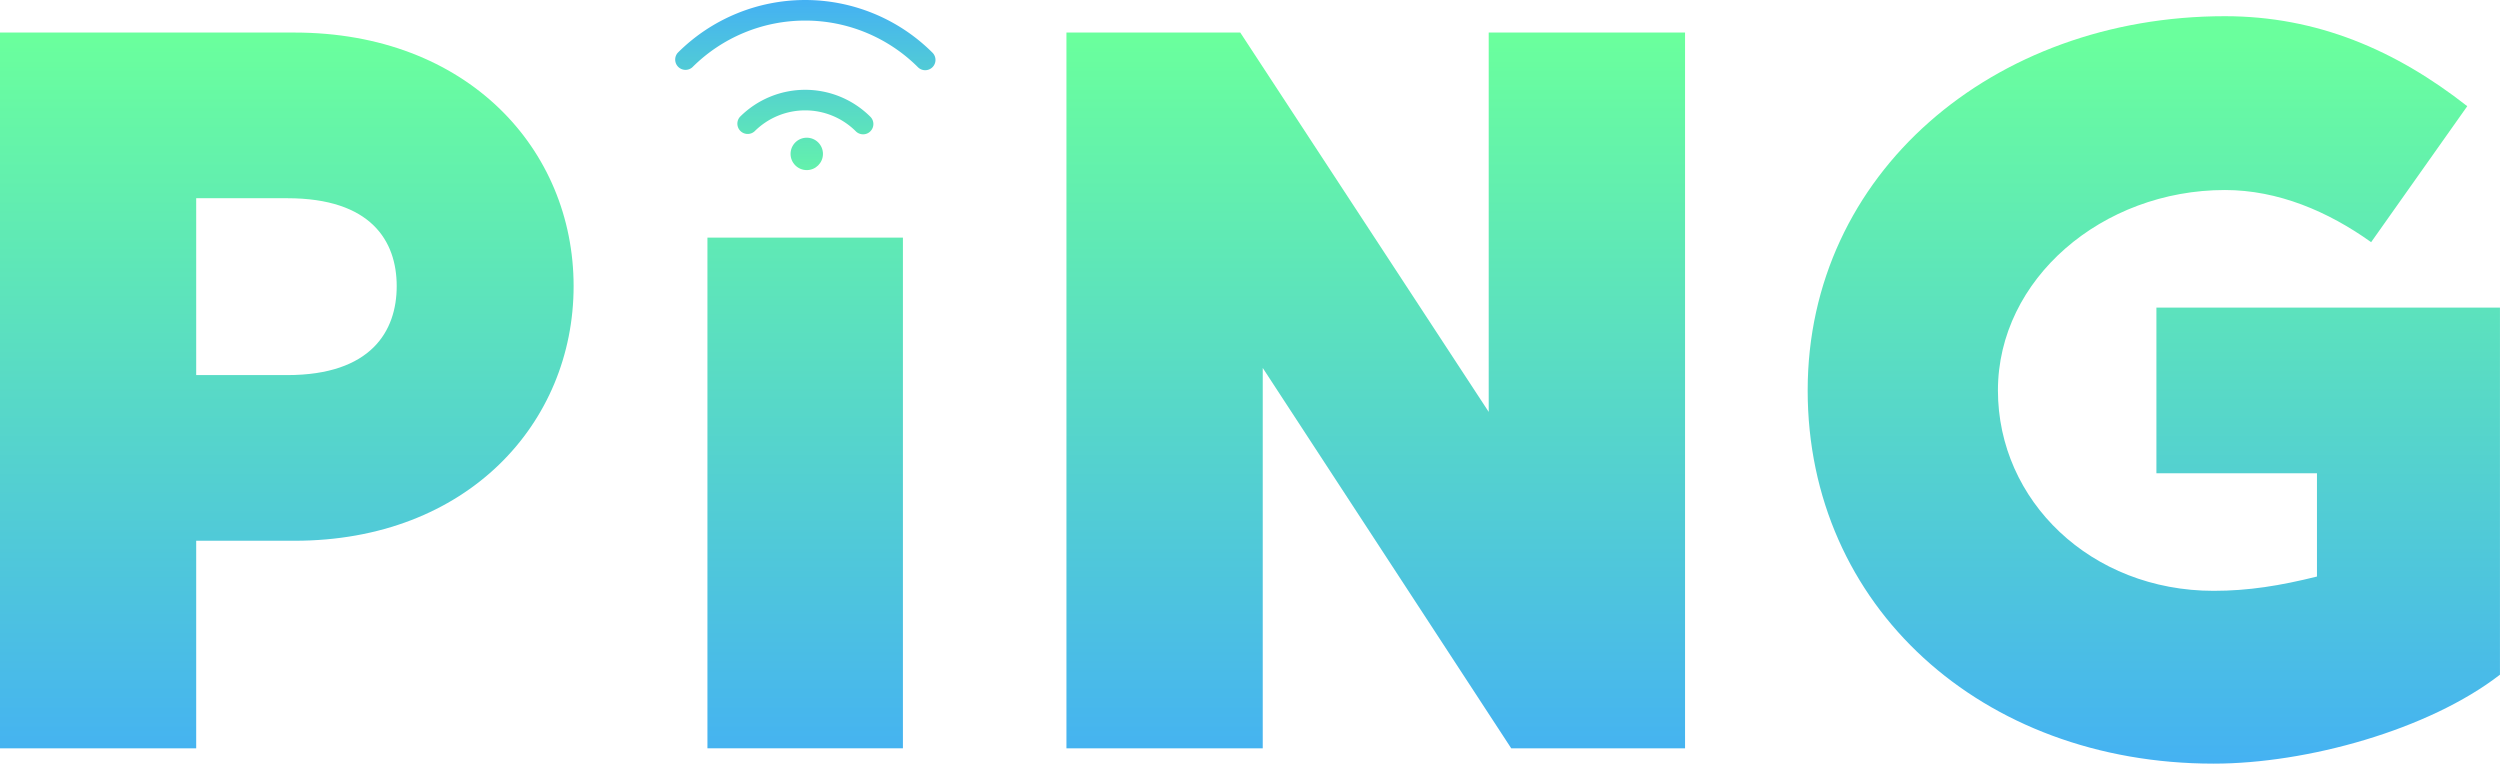 <svg id="Layer_1" data-name="Layer 1" xmlns="http://www.w3.org/2000/svg" xmlns:xlink="http://www.w3.org/1999/xlink" viewBox="0 0 665.04 203.14"><defs><style>.cls-1{fill:url(#linear-gradient);}.cls-2{fill:url(#linear-gradient-2);}.cls-3{fill:url(#linear-gradient-3);}.cls-4{fill:url(#linear-gradient-4);}.cls-5{fill:url(#linear-gradient-5);}.cls-6{fill:url(#linear-gradient-6);}.cls-7{fill:url(#linear-gradient-7);}.cls-8{fill:url(#linear-gradient-8);}.cls-9{fill:url(#linear-gradient-9);}.cls-10{fill:url(#linear-gradient-11);}.cls-11{fill:url(#linear-gradient-12);}.cls-12{fill:url(#linear-gradient-14);}</style><linearGradient id="linear-gradient" x1="704.1" y1="672.67" x2="704.1" y2="450.97" gradientUnits="userSpaceOnUse"><stop offset="0" stop-color="#3fa6ff"/><stop offset="1" stop-color="#6aff9d"/></linearGradient><linearGradient id="linear-gradient-2" x1="842" y1="672.67" x2="842" y2="450.97" xlink:href="#linear-gradient"/><linearGradient id="linear-gradient-3" x1="993.78" y1="672.67" x2="993.78" y2="450.97" xlink:href="#linear-gradient"/><linearGradient id="linear-gradient-4" x1="1200.77" y1="672.67" x2="1200.77" y2="450.97" xlink:href="#linear-gradient"/><linearGradient id="linear-gradient-5" x1="873.93" y1="456.73" x2="873.93" y2="456.73" xlink:href="#linear-gradient"/><linearGradient id="linear-gradient-6" x1="810.08" y1="456.73" x2="810.08" y2="456.73" xlink:href="#linear-gradient"/><linearGradient id="linear-gradient-7" x1="842" y1="433.33" x2="842" y2="495.33" xlink:href="#linear-gradient"/><linearGradient id="linear-gradient-8" x1="865.43" y1="465.16" x2="865.43" y2="465.16" xlink:href="#linear-gradient"/><linearGradient id="linear-gradient-9" x1="818.58" y1="465.16" x2="818.58" y2="465.16" xlink:href="#linear-gradient"/><linearGradient id="linear-gradient-11" x1="857.41" y1="473.79" x2="857.41" y2="473.79" xlink:href="#linear-gradient"/><linearGradient id="linear-gradient-12" x1="826.6" y1="473.79" x2="826.6" y2="473.79" xlink:href="#linear-gradient"/><linearGradient id="linear-gradient-14" x1="214.61" y1="-7.46" x2="214.61" y2="54.54" xlink:href="#linear-gradient"/></defs><title>day4logo</title><path class="cls-1" d="M780.4,516.91c0,36.45-28.29,67.73-74.26,67.73H680v55.21H627.81V449.45h78.33C752.11,449.45,780.4,480.46,780.4,516.91Zm-47.06,0c0-12-6.8-23.39-29.1-23.39H680v47.05h24.21C726.54,540.57,733.34,528.88,733.34,516.91Z" transform="translate(-627.81 -440.79)"/><path class="cls-2" d="M868,504V639.85H816V504Z" transform="translate(-627.81 -440.79)"/><path class="cls-3" d="M957.74,449.45l66.09,100.91V449.45h52.23v190.4h-46.24l-66.1-101.18V639.85H911.5V449.45Z" transform="translate(-627.81 -440.79)"/><path class="cls-4" d="M1292.84,522.62v97.65c-19,14.69-51.4,23.66-76.16,23.66-61.74,0-108-41.89-108-99.28,0-57.66,49.23-99.55,111-99.55,24.48,0,45.42,9,64.46,23.94l-25.57,36.17c-11.42-8.16-24.75-13.87-38.89-13.87-32.64,0-60.39,23.66-60.39,53.31,0,29.38,24.75,53.31,57.39,53.31,9.25,0,17.68-1.36,27.48-3.8V566.68h-42.71V522.62Z" transform="translate(-627.81 -440.79)"/><path class="cls-5" d="M873.93,456.73" transform="translate(-627.81 -440.79)"/><path class="cls-6" d="M810.08,456.73" transform="translate(-627.81 -440.79)"/><path class="cls-7" d="M873.93,459.47a2.73,2.73,0,0,1-1.93-.8,42.47,42.47,0,0,0-60,0,2.74,2.74,0,0,1-3.87-3.87,47.94,47.94,0,0,1,67.73,0,2.73,2.73,0,0,1,0,3.87A2.77,2.77,0,0,1,873.93,459.47Z" transform="translate(-627.81 -440.79)"/><path class="cls-8" d="M865.43,465.16" transform="translate(-627.81 -440.79)"/><path class="cls-9" d="M818.58,465.16" transform="translate(-627.81 -440.79)"/><path class="cls-7" d="M865.43,467.89a2.72,2.72,0,0,1-1.94-.8,30.42,30.42,0,0,0-43,0,2.74,2.74,0,0,1-3.87-3.87,35.9,35.9,0,0,1,50.71,0,2.73,2.73,0,0,1,0,3.87A2.68,2.68,0,0,1,865.43,467.89Z" transform="translate(-627.81 -440.79)"/><path class="cls-10" d="M857.41,473.79" transform="translate(-627.81 -440.79)"/><path class="cls-11" d="M826.6,473.79" transform="translate(-627.81 -440.79)"/><path class="cls-7" d="M857.41,476.52a2.72,2.72,0,0,1-1.94-.8,19.06,19.06,0,0,0-26.93,0,2.74,2.74,0,0,1-3.87-3.87,24.54,24.54,0,0,1,34.67,0,2.73,2.73,0,0,1,0,3.87A2.68,2.68,0,0,1,857.41,476.52Z" transform="translate(-627.81 -440.79)"/><circle class="cls-12" cx="214.61" cy="40.94" r="4.31"/></svg>